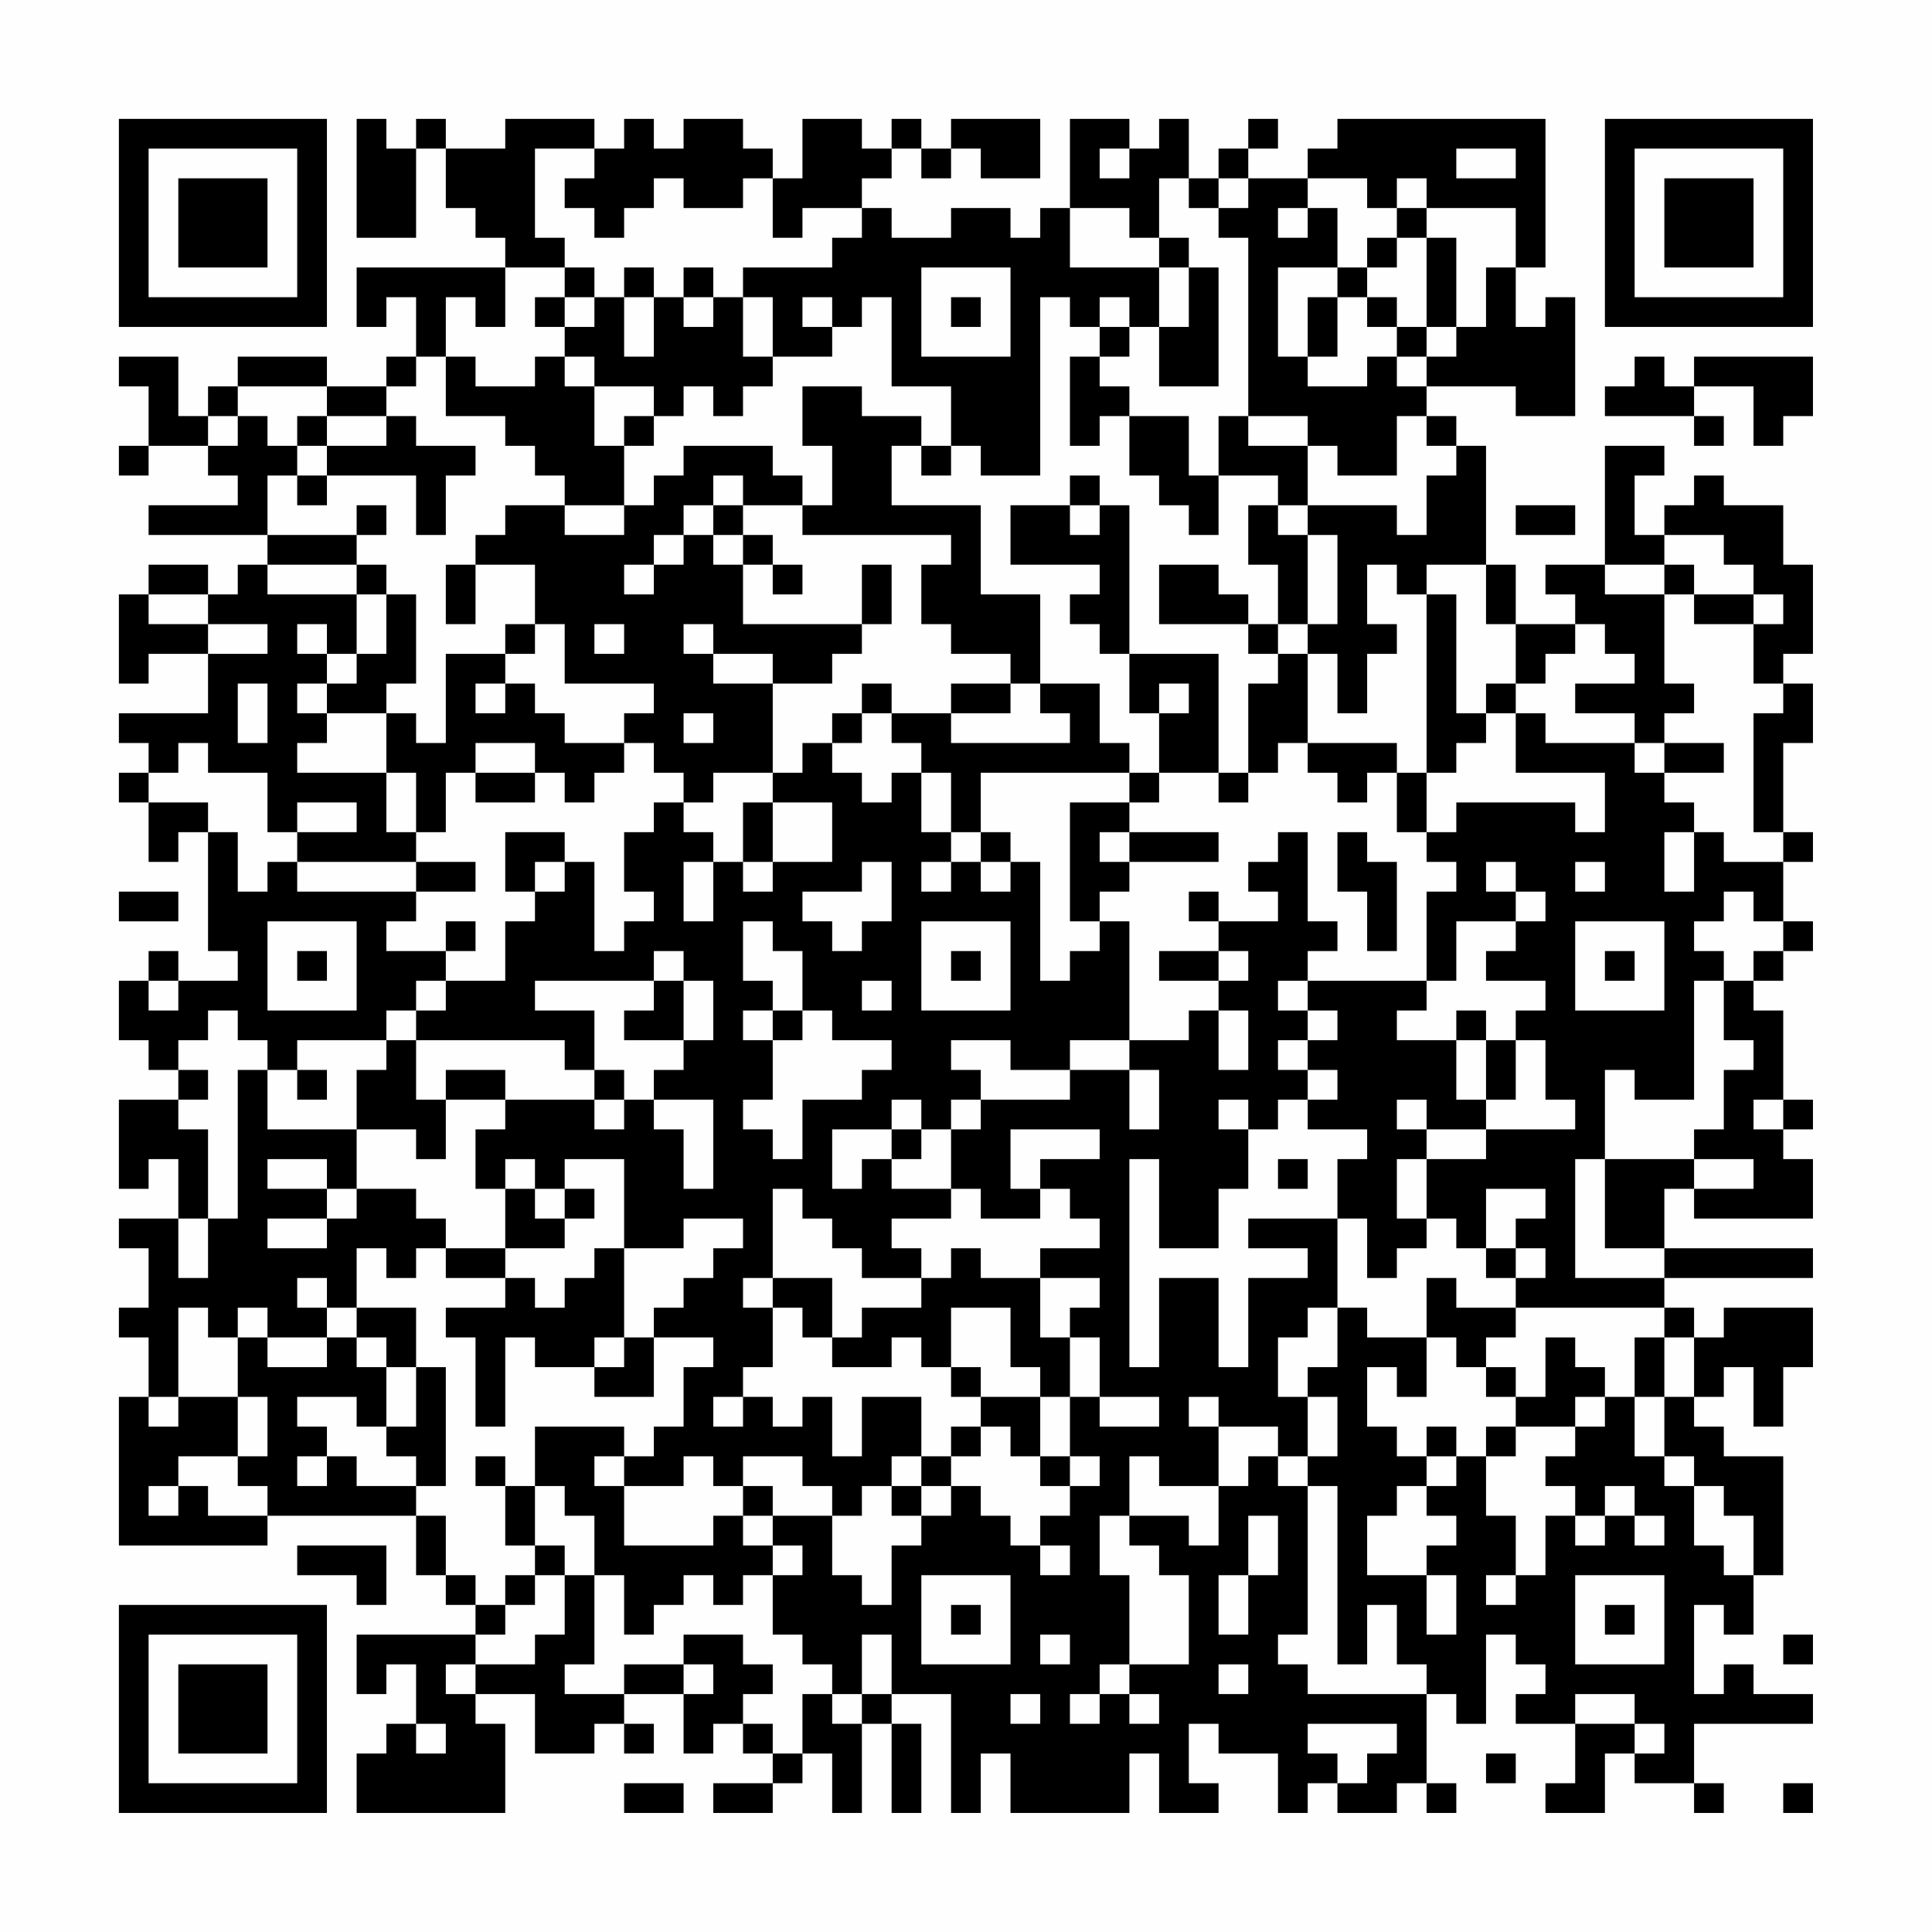 <?xml version="1.0" encoding="UTF-8"?>
<svg xmlns="http://www.w3.org/2000/svg" version="1.1" width="300" height="300" viewBox="0 0 300 300"><rect x="0" y="0" width="300" height="300" fill="#fefefe"/><g transform="scale(4.615)"><g transform="translate(4,4)"><path fill-rule="evenodd" d="M8 0L8 4L10 4L10 1L11 1L11 3L12 3L12 4L13 4L13 5L8 5L8 7L9 7L9 6L10 6L10 8L9 8L9 9L7 9L7 8L4 8L4 9L3 9L3 10L2 10L2 8L0 8L0 9L1 9L1 11L0 11L0 12L1 12L1 11L3 11L3 12L4 12L4 13L1 13L1 14L5 14L5 15L4 15L4 16L3 16L3 15L1 15L1 16L0 16L0 19L1 19L1 18L3 18L3 20L0 20L0 21L1 21L1 22L0 22L0 23L1 23L1 25L2 25L2 24L3 24L3 28L4 28L4 29L2 29L2 28L1 28L1 29L0 29L0 31L1 31L1 32L2 32L2 33L0 33L0 36L1 36L1 35L2 35L2 37L0 37L0 38L1 38L1 40L0 40L0 41L1 41L1 43L0 43L0 48L5 48L5 47L10 47L10 49L11 49L11 50L12 50L12 51L8 51L8 53L9 53L9 52L10 52L10 54L9 54L9 55L8 55L8 57L13 57L13 54L12 54L12 53L14 53L14 55L16 55L16 54L17 54L17 55L18 55L18 54L17 54L17 53L19 53L19 55L20 55L20 54L21 54L21 55L22 55L22 56L20 56L20 57L22 57L22 56L23 56L23 55L24 55L24 57L25 57L25 54L26 54L26 57L27 57L27 54L26 54L26 53L28 53L28 57L29 57L29 55L30 55L30 57L34 57L34 55L35 55L35 57L37 57L37 56L36 56L36 54L37 54L37 55L39 55L39 57L40 57L40 56L41 56L41 57L43 57L43 56L44 56L44 57L45 57L45 56L44 56L44 53L45 53L45 54L46 54L46 51L47 51L47 52L48 52L48 53L47 53L47 54L49 54L49 56L48 56L48 57L50 57L50 55L51 55L51 56L53 56L53 57L54 57L54 56L53 56L53 54L57 54L57 53L55 53L55 52L54 52L54 53L53 53L53 50L54 50L54 51L55 51L55 49L56 49L56 45L54 45L54 44L53 44L53 43L54 43L54 42L55 42L55 44L56 44L56 42L57 42L57 40L54 40L54 41L53 41L53 40L52 40L52 39L57 39L57 38L52 38L52 36L53 36L53 37L57 37L57 35L56 35L56 34L57 34L57 33L56 33L56 30L55 30L55 29L56 29L56 28L57 28L57 27L56 27L56 25L57 25L57 24L56 24L56 21L57 21L57 19L56 19L56 18L57 18L57 15L56 15L56 13L54 13L54 12L53 12L53 13L52 13L52 14L51 14L51 12L52 12L52 11L50 11L50 15L48 15L48 16L49 16L49 17L47 17L47 15L46 15L46 11L45 11L45 10L44 10L44 9L47 9L47 10L49 10L49 6L48 6L48 7L47 7L47 5L48 5L48 0L41 0L41 1L40 1L40 2L38 2L38 1L39 1L39 0L38 0L38 1L37 1L37 2L36 2L36 0L35 0L35 1L34 1L34 0L32 0L32 3L31 3L31 4L30 4L30 3L28 3L28 4L26 4L26 3L25 3L25 2L26 2L26 1L27 1L27 2L28 2L28 1L29 1L29 2L31 2L31 0L28 0L28 1L27 1L27 0L26 0L26 1L25 1L25 0L23 0L23 2L22 2L22 1L21 1L21 0L19 0L19 1L18 1L18 0L17 0L17 1L16 1L16 0L13 0L13 1L11 1L11 0L10 0L10 1L9 1L9 0ZM14 1L14 4L15 4L15 5L13 5L13 7L12 7L12 6L11 6L11 8L10 8L10 9L9 9L9 10L7 10L7 9L4 9L4 10L3 10L3 11L4 11L4 10L5 10L5 11L6 11L6 12L5 12L5 14L8 14L8 15L5 15L5 16L8 16L8 18L7 18L7 17L6 17L6 18L7 18L7 19L6 19L6 20L7 20L7 21L6 21L6 22L9 22L9 24L10 24L10 25L6 25L6 24L8 24L8 23L6 23L6 24L5 24L5 22L3 22L3 21L2 21L2 22L1 22L1 23L3 23L3 24L4 24L4 26L5 26L5 25L6 25L6 26L10 26L10 27L9 27L9 28L11 28L11 29L10 29L10 30L9 30L9 31L6 31L6 32L5 32L5 31L4 31L4 30L3 30L3 31L2 31L2 32L3 32L3 33L2 33L2 34L3 34L3 37L2 37L2 39L3 39L3 37L4 37L4 32L5 32L5 34L8 34L8 36L7 36L7 35L5 35L5 36L7 36L7 37L5 37L5 38L7 38L7 37L8 37L8 36L10 36L10 37L11 37L11 38L10 38L10 39L9 39L9 38L8 38L8 40L7 40L7 39L6 39L6 40L7 40L7 41L5 41L5 40L4 40L4 41L3 41L3 40L2 40L2 43L1 43L1 44L2 44L2 43L4 43L4 45L2 45L2 46L1 46L1 47L2 47L2 46L3 46L3 47L5 47L5 46L4 46L4 45L5 45L5 43L4 43L4 41L5 41L5 42L7 42L7 41L8 41L8 42L9 42L9 44L8 44L8 43L6 43L6 44L7 44L7 45L6 45L6 46L7 46L7 45L8 45L8 46L10 46L10 47L11 47L11 49L12 49L12 50L13 50L13 51L12 51L12 52L11 52L11 53L12 53L12 52L14 52L14 51L15 51L15 49L16 49L16 52L15 52L15 53L17 53L17 52L19 52L19 53L20 53L20 52L19 52L19 51L21 51L21 52L22 52L22 53L21 53L21 54L22 54L22 55L23 55L23 53L24 53L24 54L25 54L25 53L26 53L26 51L25 51L25 53L24 53L24 52L23 52L23 51L22 51L22 49L23 49L23 48L22 48L22 47L24 47L24 49L25 49L25 50L26 50L26 48L27 48L27 47L28 47L28 46L29 46L29 47L30 47L30 48L31 48L31 49L32 49L32 48L31 48L31 47L32 47L32 46L33 46L33 45L32 45L32 43L33 43L33 44L35 44L35 43L33 43L33 41L32 41L32 40L33 40L33 39L31 39L31 38L33 38L33 37L32 37L32 36L31 36L31 35L33 35L33 34L30 34L30 36L31 36L31 37L29 37L29 36L28 36L28 34L29 34L29 33L32 33L32 32L34 32L34 34L35 34L35 32L34 32L34 31L36 31L36 30L37 30L37 32L38 32L38 30L37 30L37 29L38 29L38 28L37 28L37 27L39 27L39 26L38 26L38 25L39 25L39 24L40 24L40 27L41 27L41 28L40 28L40 29L39 29L39 30L40 30L40 31L39 31L39 32L40 32L40 33L39 33L39 34L38 34L38 33L37 33L37 34L38 34L38 36L37 36L37 38L35 38L35 35L34 35L34 42L35 42L35 39L37 39L37 42L38 42L38 39L40 39L40 38L38 38L38 37L41 37L41 40L40 40L40 41L39 41L39 43L40 43L40 45L39 45L39 44L37 44L37 43L36 43L36 44L37 44L37 46L35 46L35 45L34 45L34 47L33 47L33 49L34 49L34 52L33 52L33 53L32 53L32 54L33 54L33 53L34 53L34 54L35 54L35 53L34 53L34 52L36 52L36 49L35 49L35 48L34 48L34 47L36 47L36 48L37 48L37 46L38 46L38 45L39 45L39 46L40 46L40 51L39 51L39 52L40 52L40 53L44 53L44 52L43 52L43 50L42 50L42 52L41 52L41 46L40 46L40 45L41 45L41 43L40 43L40 42L41 42L41 40L42 40L42 41L44 41L44 43L43 43L43 42L42 42L42 44L43 44L43 45L44 45L44 46L43 46L43 47L42 47L42 49L44 49L44 51L45 51L45 49L44 49L44 48L45 48L45 47L44 47L44 46L45 46L45 45L46 45L46 47L47 47L47 49L46 49L46 50L47 50L47 49L48 49L48 47L49 47L49 48L50 48L50 47L51 47L51 48L52 48L52 47L51 47L51 46L50 46L50 47L49 47L49 46L48 46L48 45L49 45L49 44L50 44L50 43L51 43L51 45L52 45L52 46L53 46L53 48L54 48L54 49L55 49L55 47L54 47L54 46L53 46L53 45L52 45L52 43L53 43L53 41L52 41L52 40L47 40L47 39L48 39L48 38L47 38L47 37L48 37L48 36L46 36L46 38L45 38L45 37L44 37L44 35L46 35L46 34L49 34L49 33L48 33L48 31L47 31L47 30L48 30L48 29L46 29L46 28L47 28L47 27L48 27L48 26L47 26L47 25L46 25L46 26L47 26L47 27L45 27L45 29L44 29L44 26L45 26L45 25L44 25L44 24L45 24L45 23L49 23L49 24L50 24L50 22L47 22L47 20L48 20L48 21L51 21L51 22L52 22L52 23L53 23L53 24L52 24L52 26L53 26L53 24L54 24L54 25L56 25L56 24L55 24L55 20L56 20L56 19L55 19L55 17L56 17L56 16L55 16L55 15L54 15L54 14L52 14L52 15L50 15L50 16L52 16L52 19L53 19L53 20L52 20L52 21L51 21L51 20L49 20L49 19L51 19L51 18L50 18L50 17L49 17L49 18L48 18L48 19L47 19L47 17L46 17L46 15L44 15L44 16L43 16L43 15L42 15L42 17L43 17L43 18L42 18L42 20L41 20L41 18L40 18L40 17L41 17L41 14L40 14L40 13L43 13L43 14L44 14L44 12L45 12L45 11L44 11L44 10L43 10L43 12L41 12L41 11L40 11L40 10L38 10L38 4L37 4L37 3L38 3L38 2L37 2L37 3L36 3L36 2L35 2L35 4L34 4L34 3L32 3L32 5L35 5L35 7L34 7L34 6L33 6L33 7L32 7L32 6L31 6L31 12L29 12L29 11L28 11L28 9L26 9L26 6L25 6L25 7L24 7L24 6L23 6L23 7L24 7L24 8L22 8L22 6L21 6L21 5L24 5L24 4L25 4L25 3L23 3L23 4L22 4L22 2L21 2L21 3L19 3L19 2L18 2L18 3L17 3L17 4L16 4L16 3L15 3L15 2L16 2L16 1ZM33 1L33 2L34 2L34 1ZM45 1L45 2L47 2L47 1ZM40 2L40 3L39 3L39 4L40 4L40 3L41 3L41 5L39 5L39 8L40 8L40 9L42 9L42 8L43 8L43 9L44 9L44 8L45 8L45 7L46 7L46 5L47 5L47 3L44 3L44 2L43 2L43 3L42 3L42 2ZM43 3L43 4L42 4L42 5L41 5L41 6L40 6L40 8L41 8L41 6L42 6L42 7L43 7L43 8L44 8L44 7L45 7L45 4L44 4L44 3ZM35 4L35 5L36 5L36 7L35 7L35 9L37 9L37 5L36 5L36 4ZM43 4L43 5L42 5L42 6L43 6L43 7L44 7L44 4ZM15 5L15 6L14 6L14 7L15 7L15 8L14 8L14 9L12 9L12 8L11 8L11 10L13 10L13 11L14 11L14 12L15 12L15 13L13 13L13 14L12 14L12 15L11 15L11 17L12 17L12 15L14 15L14 17L13 17L13 18L11 18L11 21L10 21L10 20L9 20L9 19L10 19L10 16L9 16L9 15L8 15L8 16L9 16L9 18L8 18L8 19L7 19L7 20L9 20L9 22L10 22L10 24L11 24L11 22L12 22L12 23L14 23L14 22L15 22L15 23L16 23L16 22L17 22L17 21L18 21L18 22L19 22L19 23L18 23L18 24L17 24L17 26L18 26L18 27L17 27L17 28L16 28L16 25L15 25L15 24L13 24L13 26L14 26L14 27L13 27L13 29L11 29L11 30L10 30L10 31L9 31L9 32L8 32L8 34L10 34L10 35L11 35L11 33L13 33L13 34L12 34L12 36L13 36L13 38L11 38L11 39L13 39L13 40L11 40L11 41L12 41L12 44L13 44L13 41L14 41L14 42L16 42L16 43L18 43L18 41L20 41L20 42L19 42L19 44L18 44L18 45L17 45L17 44L14 44L14 46L13 46L13 45L12 45L12 46L13 46L13 48L14 48L14 49L13 49L13 50L14 50L14 49L15 49L15 48L14 48L14 46L15 46L15 47L16 47L16 49L17 49L17 51L18 51L18 50L19 50L19 49L20 49L20 50L21 50L21 49L22 49L22 48L21 48L21 47L22 47L22 46L21 46L21 45L23 45L23 46L24 46L24 47L25 47L25 46L26 46L26 47L27 47L27 46L28 46L28 45L29 45L29 44L30 44L30 45L31 45L31 46L32 46L32 45L31 45L31 43L32 43L32 41L31 41L31 39L29 39L29 38L28 38L28 39L27 39L27 38L26 38L26 37L28 37L28 36L26 36L26 35L27 35L27 34L28 34L28 33L29 33L29 32L28 32L28 31L30 31L30 32L32 32L32 31L34 31L34 27L33 27L33 26L34 26L34 25L37 25L37 24L34 24L34 23L35 23L35 22L37 22L37 23L38 23L38 22L39 22L39 21L40 21L40 22L41 22L41 23L42 23L42 22L43 22L43 24L44 24L44 22L45 22L45 21L46 21L46 20L47 20L47 19L46 19L46 20L45 20L45 16L44 16L44 22L43 22L43 21L40 21L40 18L39 18L39 17L40 17L40 14L39 14L39 13L40 13L40 11L38 11L38 10L37 10L37 12L36 12L36 10L34 10L34 9L33 9L33 8L34 8L34 7L33 7L33 8L32 8L32 11L33 11L33 10L34 10L34 12L35 12L35 13L36 13L36 14L37 14L37 12L39 12L39 13L38 13L38 15L39 15L39 17L38 17L38 16L37 16L37 15L35 15L35 17L38 17L38 18L39 18L39 19L38 19L38 22L37 22L37 18L34 18L34 13L33 13L33 12L32 12L32 13L30 13L30 15L33 15L33 16L32 16L32 17L33 17L33 18L34 18L34 20L35 20L35 22L34 22L34 21L33 21L33 19L31 19L31 16L29 16L29 13L26 13L26 11L27 11L27 12L28 12L28 11L27 11L27 10L25 10L25 9L23 9L23 11L24 11L24 13L23 13L23 12L22 12L22 11L19 11L19 12L18 12L18 13L17 13L17 11L18 11L18 10L19 10L19 9L20 9L20 10L21 10L21 9L22 9L22 8L21 8L21 6L20 6L20 5L19 5L19 6L18 6L18 5L17 5L17 6L16 6L16 5ZM27 5L27 8L30 8L30 5ZM15 6L15 7L16 7L16 6ZM17 6L17 8L18 8L18 6ZM19 6L19 7L20 7L20 6ZM28 6L28 7L29 7L29 6ZM15 8L15 9L16 9L16 11L17 11L17 10L18 10L18 9L16 9L16 8ZM51 8L51 9L50 9L50 10L53 10L53 11L54 11L54 10L53 10L53 9L55 9L55 11L56 11L56 10L57 10L57 8L53 8L53 9L52 9L52 8ZM6 10L6 11L7 11L7 12L6 12L6 13L7 13L7 12L10 12L10 14L11 14L11 12L12 12L12 11L10 11L10 10L9 10L9 11L7 11L7 10ZM20 12L20 13L19 13L19 14L18 14L18 15L17 15L17 16L18 16L18 15L19 15L19 14L20 14L20 15L21 15L21 17L25 17L25 18L24 18L24 19L22 19L22 18L20 18L20 17L19 17L19 18L20 18L20 19L22 19L22 22L20 22L20 23L19 23L19 24L20 24L20 25L19 25L19 27L20 27L20 25L21 25L21 26L22 26L22 25L24 25L24 23L22 23L22 22L23 22L23 21L24 21L24 22L25 22L25 23L26 23L26 22L27 22L27 24L28 24L28 25L27 25L27 26L28 26L28 25L29 25L29 26L30 26L30 25L31 25L31 29L32 29L32 28L33 28L33 27L32 27L32 23L34 23L34 22L29 22L29 24L28 24L28 22L27 22L27 21L26 21L26 20L28 20L28 21L32 21L32 20L31 20L31 19L30 19L30 18L28 18L28 17L27 17L27 15L28 15L28 14L23 14L23 13L21 13L21 12ZM8 13L8 14L9 14L9 13ZM15 13L15 14L17 14L17 13ZM20 13L20 14L21 14L21 15L22 15L22 16L23 16L23 15L22 15L22 14L21 14L21 13ZM32 13L32 14L33 14L33 13ZM47 13L47 14L49 14L49 13ZM25 15L25 17L26 17L26 15ZM52 15L52 16L53 16L53 17L55 17L55 16L53 16L53 15ZM1 16L1 17L3 17L3 18L5 18L5 17L3 17L3 16ZM14 17L14 18L13 18L13 19L12 19L12 20L13 20L13 19L14 19L14 20L15 20L15 21L17 21L17 20L18 20L18 19L15 19L15 17ZM16 17L16 18L17 18L17 17ZM4 19L4 21L5 21L5 19ZM25 19L25 20L24 20L24 21L25 21L25 20L26 20L26 19ZM28 19L28 20L30 20L30 19ZM35 19L35 20L36 20L36 19ZM19 20L19 21L20 21L20 20ZM12 21L12 22L14 22L14 21ZM52 21L52 22L54 22L54 21ZM21 23L21 25L22 25L22 23ZM29 24L29 25L30 25L30 24ZM33 24L33 25L34 25L34 24ZM41 24L41 26L42 26L42 28L43 28L43 25L42 25L42 24ZM10 25L10 26L12 26L12 25ZM14 25L14 26L15 26L15 25ZM25 25L25 26L23 26L23 27L24 27L24 28L25 28L25 27L26 27L26 25ZM49 25L49 26L50 26L50 25ZM0 26L0 27L2 27L2 26ZM36 26L36 27L37 27L37 26ZM54 26L54 27L53 27L53 28L54 28L54 29L53 29L53 33L51 33L51 32L50 32L50 35L49 35L49 39L52 39L52 38L50 38L50 35L53 35L53 36L55 36L55 35L53 35L53 34L54 34L54 32L55 32L55 31L54 31L54 29L55 29L55 28L56 28L56 27L55 27L55 26ZM5 27L5 30L8 30L8 27ZM11 27L11 28L12 28L12 27ZM21 27L21 29L22 29L22 30L21 30L21 31L22 31L22 33L21 33L21 34L22 34L22 35L23 35L23 33L25 33L25 32L26 32L26 31L24 31L24 30L23 30L23 28L22 28L22 27ZM27 27L27 30L30 30L30 27ZM49 27L49 30L52 30L52 27ZM6 28L6 29L7 29L7 28ZM18 28L18 29L14 29L14 30L16 30L16 32L15 32L15 31L10 31L10 33L11 33L11 32L13 32L13 33L16 33L16 34L17 34L17 33L18 33L18 34L19 34L19 36L20 36L20 33L18 33L18 32L19 32L19 31L20 31L20 29L19 29L19 28ZM28 28L28 29L29 29L29 28ZM35 28L35 29L37 29L37 28ZM50 28L50 29L51 29L51 28ZM1 29L1 30L2 30L2 29ZM18 29L18 30L17 30L17 31L19 31L19 29ZM25 29L25 30L26 30L26 29ZM40 29L40 30L41 30L41 31L40 31L40 32L41 32L41 33L40 33L40 34L42 34L42 35L41 35L41 37L42 37L42 39L43 39L43 38L44 38L44 37L43 37L43 35L44 35L44 34L46 34L46 33L47 33L47 31L46 31L46 30L45 30L45 31L43 31L43 30L44 30L44 29ZM22 30L22 31L23 31L23 30ZM45 31L45 33L46 33L46 31ZM6 32L6 33L7 33L7 32ZM16 32L16 33L17 33L17 32ZM26 33L26 34L24 34L24 36L25 36L25 35L26 35L26 34L27 34L27 33ZM43 33L43 34L44 34L44 33ZM55 33L55 34L56 34L56 33ZM13 35L13 36L14 36L14 37L15 37L15 38L13 38L13 39L14 39L14 40L15 40L15 39L16 39L16 38L17 38L17 41L16 41L16 42L17 42L17 41L18 41L18 40L19 40L19 39L20 39L20 38L21 38L21 37L19 37L19 38L17 38L17 35L15 35L15 36L14 36L14 35ZM39 35L39 36L40 36L40 35ZM15 36L15 37L16 37L16 36ZM22 36L22 39L21 39L21 40L22 40L22 42L21 42L21 43L20 43L20 44L21 44L21 43L22 43L22 44L23 44L23 43L24 43L24 45L25 45L25 43L27 43L27 45L26 45L26 46L27 46L27 45L28 45L28 44L29 44L29 43L31 43L31 42L30 42L30 40L28 40L28 42L27 42L27 41L26 41L26 42L24 42L24 41L25 41L25 40L27 40L27 39L25 39L25 38L24 38L24 37L23 37L23 36ZM46 38L46 39L47 39L47 38ZM22 39L22 40L23 40L23 41L24 41L24 39ZM44 39L44 41L45 41L45 42L46 42L46 43L47 43L47 44L46 44L46 45L47 45L47 44L49 44L49 43L50 43L50 42L49 42L49 41L48 41L48 43L47 43L47 42L46 42L46 41L47 41L47 40L45 40L45 39ZM8 40L8 41L9 41L9 42L10 42L10 44L9 44L9 45L10 45L10 46L11 46L11 42L10 42L10 40ZM51 41L51 43L52 43L52 41ZM28 42L28 43L29 43L29 42ZM44 44L44 45L45 45L45 44ZM16 45L16 46L17 46L17 48L20 48L20 47L21 47L21 46L20 46L20 45L19 45L19 46L17 46L17 45ZM38 47L38 49L37 49L37 51L38 51L38 49L39 49L39 47ZM6 48L6 49L8 49L8 50L9 50L9 48ZM27 49L27 52L30 52L30 49ZM49 49L49 52L52 52L52 49ZM28 50L28 51L29 51L29 50ZM50 50L50 51L51 51L51 50ZM31 51L31 52L32 52L32 51ZM56 51L56 52L57 52L57 51ZM37 52L37 53L38 53L38 52ZM30 53L30 54L31 54L31 53ZM49 53L49 54L51 54L51 55L52 55L52 54L51 54L51 53ZM10 54L10 55L11 55L11 54ZM40 54L40 55L41 55L41 56L42 56L42 55L43 55L43 54ZM46 55L46 56L47 56L47 55ZM17 56L17 57L19 57L19 56ZM56 56L56 57L57 57L57 56ZM0 0L0 7L7 7L7 0ZM1 1L1 6L6 6L6 1ZM2 2L2 5L5 5L5 2ZM50 0L50 7L57 7L57 0ZM51 1L51 6L56 6L56 1ZM52 2L52 5L55 5L55 2ZM0 50L0 57L7 57L7 50ZM1 51L1 56L6 56L6 51ZM2 52L2 55L5 55L5 52Z" fill="#000000"/></g></g></svg>

